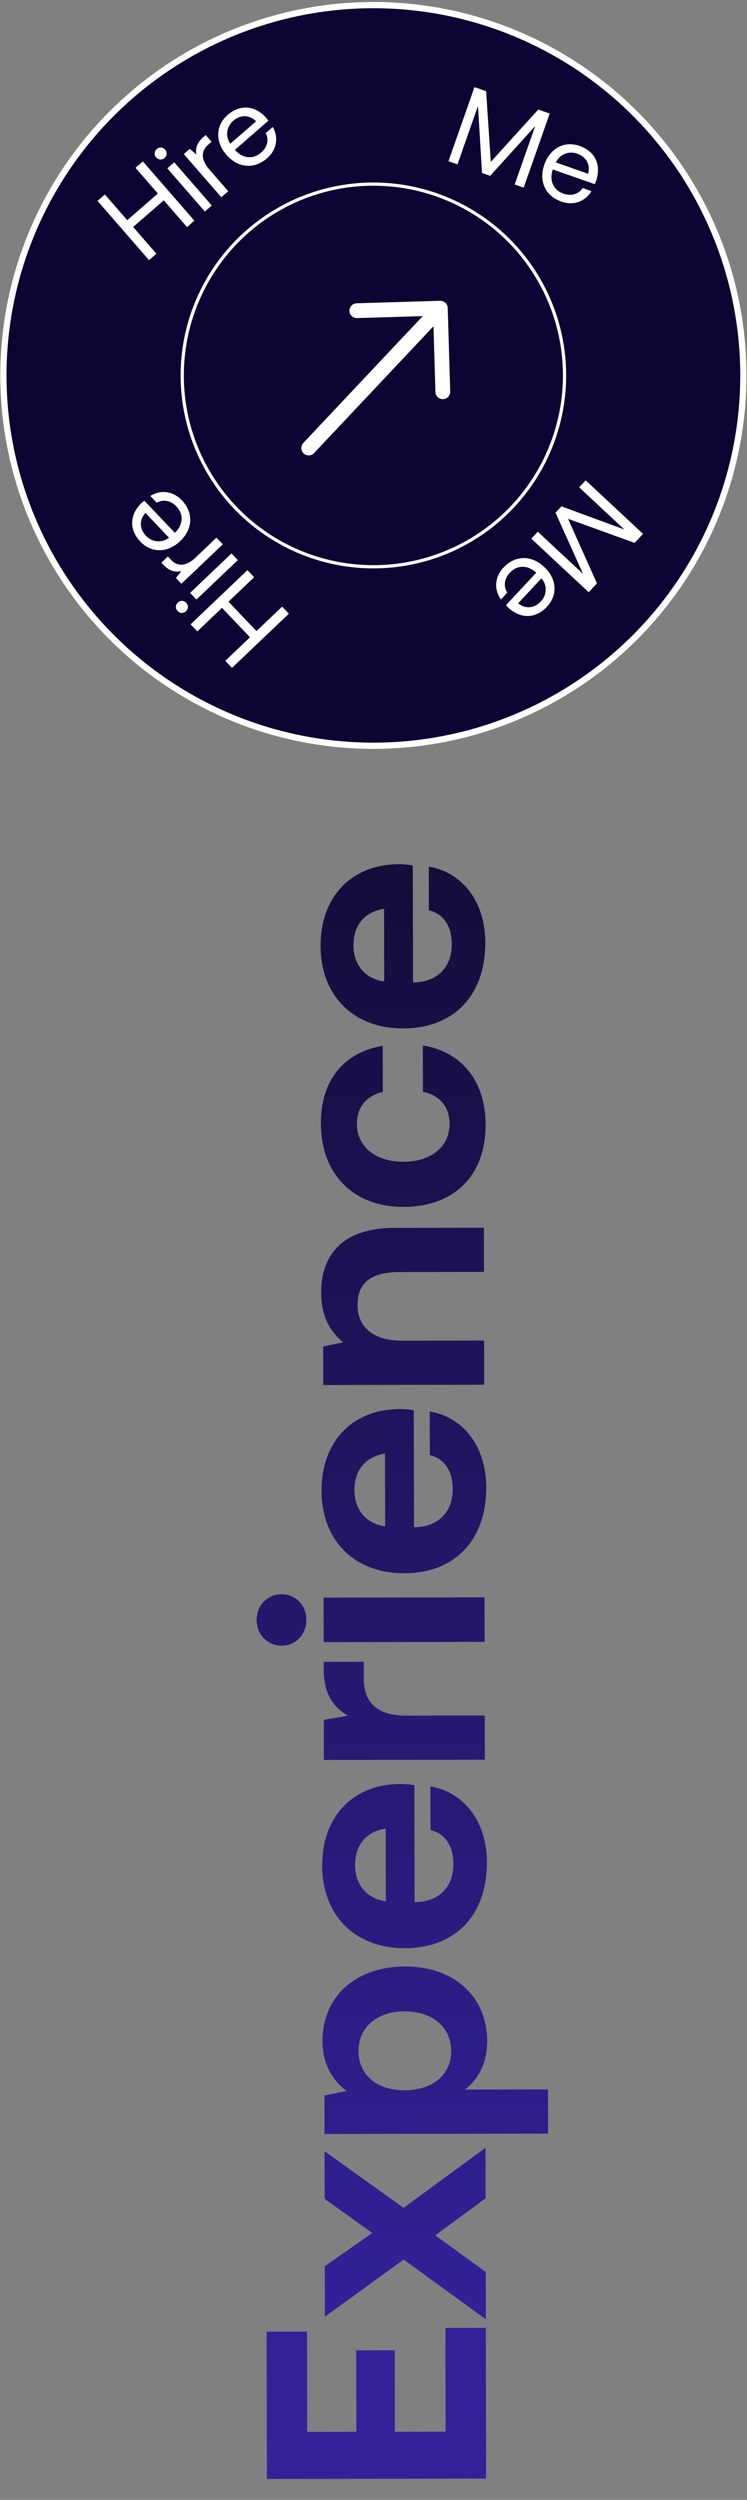 <svg width="198" height="662" viewBox="0 0 198 662" fill="none" xmlns="http://www.w3.org/2000/svg">
<rect x="0" y="0" width="198" height="662" fill="#808080" stroke="none"/>
<circle cx="98.97" cy="99.421" r="98.068" fill="#0C0433" stroke="white" stroke-width="1.648"/>
<circle cx="98.97" cy="99.422" r="50.668" fill="#0C0433" stroke="white" stroke-width="0.852"/>
<path d="M39.504 68.891L25.853 53.198L27.803 51.502L33.732 58.317L41.847 51.257L35.919 44.442L37.869 42.745L51.521 58.438L49.57 60.135L43.408 53.051L35.292 60.11L41.455 67.195L39.504 68.891ZM43.616 41.842C42.944 42.427 41.999 42.382 41.395 41.687C40.79 40.992 40.877 40.05 41.549 39.465C42.222 38.88 43.166 38.925 43.771 39.62C44.376 40.315 44.289 41.257 43.616 41.842ZM54.298 56.023L44.352 44.589L46.19 42.99L56.136 54.423L54.298 56.023ZM54 36.197L54.515 35.748L56.075 37.542L55.156 38.341C52.757 40.428 53.843 42.989 55.422 44.805L60.493 50.634L58.655 52.233L48.709 40.799L50.3 39.414L52.049 40.926C51.826 39.584 51.959 37.971 54 36.197ZM70.783 41.919C67.353 44.902 63.064 44.498 60.021 41.001C56.998 37.526 57.128 33.239 60.357 30.43C63.585 27.622 67.467 27.829 70.502 31.136C70.716 31.383 70.928 31.671 71.139 31.96L62.261 39.683L62.398 39.84C64.357 41.956 67.05 42.291 69.225 40.399C70.839 38.995 71.354 37.051 70.448 35.24L72.308 33.621C73.849 36.298 73.429 39.617 70.783 41.919ZM61.047 38.061L67.885 32.113C65.99 30.296 63.689 30.367 61.783 32.025C60.102 33.488 59.608 36.044 61.047 38.061Z" fill="white"/>
<path d="M76.563 162.518L61.502 176.864L59.719 174.992L66.259 168.762L58.841 160.974L52.3 167.204L50.517 165.332L65.578 150.986L67.361 152.858L60.562 159.334L67.981 167.123L74.78 160.647L76.563 162.518ZM49.355 159.632C49.97 160.277 49.968 161.223 49.301 161.858C48.634 162.493 47.689 162.449 47.074 161.804C46.459 161.159 46.462 160.213 47.129 159.577C47.795 158.942 48.74 158.986 49.355 159.632ZM63.039 148.321L52.066 158.773L50.386 157.008L61.358 146.556L63.039 148.321ZM43.247 149.514L42.775 149.019L44.497 147.379L45.337 148.262C47.53 150.564 50.039 149.364 51.782 147.704L57.376 142.375L59.056 144.139L48.083 154.592L46.628 153.064L48.059 151.249C46.728 151.532 45.112 151.472 43.247 149.514ZM48.205 132.489C51.341 135.781 51.131 140.084 47.775 143.281C44.44 146.458 40.15 146.522 37.199 143.423C34.248 140.325 34.28 136.438 37.447 133.257C37.683 133.032 37.962 132.807 38.24 132.583L46.356 141.103L46.507 140.96C48.532 138.907 48.745 136.201 46.757 134.114C45.282 132.565 43.316 132.139 41.548 133.126L39.847 131.34C42.452 129.68 45.787 129.95 48.205 132.489ZM44.791 142.389L38.54 135.827C36.81 137.802 36.986 140.098 38.728 141.926C40.265 143.54 42.841 143.918 44.791 142.389Z" fill="white"/>
<path d="M118.877 42.69L125.769 23.065L128.853 24.148L130.085 42.879L142.674 29.002L145.702 30.065L138.81 49.69L136.427 48.853L141.862 33.377L129.923 46.569L127.764 45.811L126.695 28.051L121.26 43.527L118.877 42.69ZM148.807 53.39C144.518 51.883 142.748 47.955 144.284 43.581C145.81 39.236 149.601 37.229 153.638 38.647C157.675 40.064 159.415 43.541 158.04 47.814C157.932 48.122 157.786 48.449 157.639 48.775L146.537 44.877L146.468 45.073C145.597 47.822 146.638 50.329 149.358 51.284C151.376 51.993 153.32 51.479 154.447 49.796L156.774 50.613C155.209 53.276 152.115 54.551 148.807 53.39ZM147.347 43.019L155.898 46.022C156.54 43.476 155.34 41.512 152.957 40.675C150.854 39.937 148.388 40.771 147.347 43.019Z" fill="white"/>
<path d="M155.228 127.194L170.444 141.376L168.215 143.767L150.562 137.387L158.227 154.483L156.039 156.831L140.824 142.649L142.546 140.801L154.544 151.985L147.246 135.758L148.806 134.085L165.505 140.225L153.506 129.042L155.228 127.194ZM133.426 150.324C136.526 146.998 140.834 146.952 144.225 150.112C147.594 153.252 147.913 157.53 144.996 160.66C142.078 163.79 138.196 163.99 134.833 161.017C134.593 160.795 134.353 160.53 134.112 160.265L142.135 151.657L141.983 151.515C139.814 149.615 137.1 149.564 135.135 151.672C133.676 153.237 133.367 155.224 134.458 156.931L132.776 158.735C130.964 156.234 131.036 152.888 133.426 150.324ZM143.512 153.144L137.333 159.773C139.408 161.382 141.688 161.071 143.41 159.223C144.93 157.593 145.154 154.999 143.512 153.144Z" fill="white"/>
<path fill-rule="evenodd" clip-rule="evenodd" d="M80.476 120.072C80.854 120.428 81.357 120.62 81.876 120.604C82.395 120.589 82.886 120.368 83.243 119.99L114.899 86.395L115.414 103.805C115.429 104.324 115.65 104.816 116.028 105.173C116.407 105.529 116.911 105.721 117.43 105.705C117.95 105.69 118.442 105.469 118.798 105.09C119.155 104.712 119.346 104.208 119.331 103.688L118.673 81.556C118.666 81.299 118.608 81.045 118.503 80.81C118.397 80.575 118.246 80.364 118.059 80.187C117.872 80.01 117.651 79.873 117.411 79.781C117.17 79.69 116.914 79.647 116.656 79.655L94.524 80.313C94.267 80.321 94.013 80.379 93.779 80.484C93.544 80.59 93.332 80.741 93.156 80.928C92.799 81.306 92.608 81.811 92.623 82.33C92.639 82.849 92.86 83.341 93.238 83.698C93.616 84.054 94.121 84.246 94.64 84.231L112.05 83.71L80.394 117.306C80.038 117.684 79.846 118.187 79.862 118.706C79.877 119.225 80.098 119.717 80.476 120.072Z" fill="white"/>
<path d="M128.843 656.364L70.743 656.466L70.674 617.456L81.381 617.437L81.428 643.997L94.459 643.974L94.421 622.394L104.63 622.376L104.668 643.956L118.114 643.933L118.066 616.46L128.773 616.441L128.843 656.364ZM128.769 614.176L106.995 598.361L86.106 613.504L86.082 600.141L98.683 591.321L86.051 582.296L86.029 569.68L106.971 584.666L128.689 568.775L128.713 582.138L115.367 591.956L128.747 601.643L128.769 614.176ZM85.48 540.628C85.377 529.091 93.911 520.776 107.357 520.752C120.637 520.729 129.118 529.014 129.138 540.468C129.148 546.361 126.748 550.598 123.267 553.343L145.262 553.305L145.283 565.008L86.021 565.112L86.003 554.903L91.894 553.73C88.237 550.998 85.49 546.687 85.48 540.628ZM119.597 543.141C119.586 536.75 114.516 532.609 107.212 532.622C99.991 532.634 95.018 536.793 95.029 543.184C95.04 549.575 100.027 553.55 107.248 553.538C114.552 553.525 119.608 549.532 119.597 543.141ZM129.055 493.133C129.08 507.326 120.546 515.89 107.349 515.913C94.069 515.936 85.421 507.236 85.398 494.039C85.376 481.257 93.329 472.612 105.861 472.424C107.106 472.421 108.517 472.502 109.846 472.749L109.9 503.708L110.481 503.707C116.54 503.447 120.185 499.54 120.175 493.647C120.166 488.916 118.085 485.599 114.1 484.61L114.079 473.073C122.382 474.387 129.035 481.762 129.055 493.133ZM102.264 503.472L102.23 484.216C97.002 485.055 94.104 488.629 94.113 493.941C94.122 499.004 97.2 502.817 102.264 503.472ZM85.805 442.076L85.802 440.084L96.426 440.066L96.434 444.714C96.446 451.686 101.099 454.333 107.573 454.322L128.489 454.285L128.509 465.988L85.847 466.063L85.829 455.439L92.218 454.349C88.396 452.032 85.817 448.716 85.805 442.076ZM81.217 428.972C81.224 432.79 78.407 435.783 74.672 435.79C70.854 435.796 68.027 432.813 68.02 428.995C68.013 425.177 70.83 422.184 74.648 422.178C78.383 422.171 81.21 425.154 81.217 428.972ZM128.454 434.782L85.793 434.857L85.772 423.071L128.434 422.996L128.454 434.782ZM128.881 393.841C128.906 408.034 120.372 416.598 107.175 416.621C93.895 416.644 85.247 407.945 85.224 394.748C85.202 381.966 93.155 373.32 105.687 373.132C106.932 373.13 108.344 373.21 109.672 373.457L109.726 404.416L110.307 404.415C116.366 404.155 120.011 400.248 120.001 394.355C119.992 389.624 117.912 386.307 113.926 385.318L113.906 373.781C122.208 375.095 128.861 382.47 128.881 393.841ZM102.09 404.18L102.056 384.924C96.829 385.763 93.93 389.337 93.939 394.649C93.948 399.712 97.026 403.525 102.09 404.18ZM85.132 342.287C85.116 333.074 89.999 325.181 104.607 325.155L128.262 325.114L128.283 336.817L105.79 336.856C98.569 336.869 94.756 339.614 94.766 345.507C94.777 351.566 99.099 355.045 106.486 355.032L128.315 354.994L128.335 366.697L85.673 366.771L85.655 356.562L90.965 355.474C87.641 352.741 85.144 348.844 85.132 342.287ZM128.712 297.815C128.736 311.344 120.368 319.575 106.922 319.599C93.725 319.622 85.078 311.005 85.054 297.476C85.034 285.856 91.329 278.624 101.452 276.947L101.473 289.148C97.242 290.151 94.591 293.061 94.599 297.626C94.61 303.768 99.68 307.66 106.901 307.647C114.205 307.634 119.178 303.725 119.167 297.583C119.159 293.018 116.415 289.951 112.097 289.129L112.076 276.845C122.288 278.487 128.692 286.195 128.712 297.815ZM128.628 249.564C128.653 263.757 120.119 272.321 106.922 272.344C93.642 272.367 84.995 263.667 84.972 250.471C84.949 237.689 92.902 229.043 105.435 228.855C106.68 228.852 108.091 228.933 109.419 229.18L109.473 260.139L110.054 260.138C116.113 259.878 119.758 255.971 119.748 250.078C119.74 245.347 117.659 242.03 113.673 241.041L113.653 229.504C121.955 230.818 128.608 238.193 128.628 249.564ZM101.837 259.903L101.803 240.647C96.576 241.486 93.677 245.06 93.686 250.372C93.695 255.435 96.773 259.248 101.837 259.903Z" fill="url(#paint0_linear_1_336)"/>
<defs>
<linearGradient id="paint0_linear_1_336" x1="99.089" y1="621.813" x2="99.089" y2="198.313" gradientUnits="userSpaceOnUse">
<stop stop-color="#34219A"/>
<stop offset="1" stop-color="#120B34"/>
</linearGradient>
</defs>
</svg>
